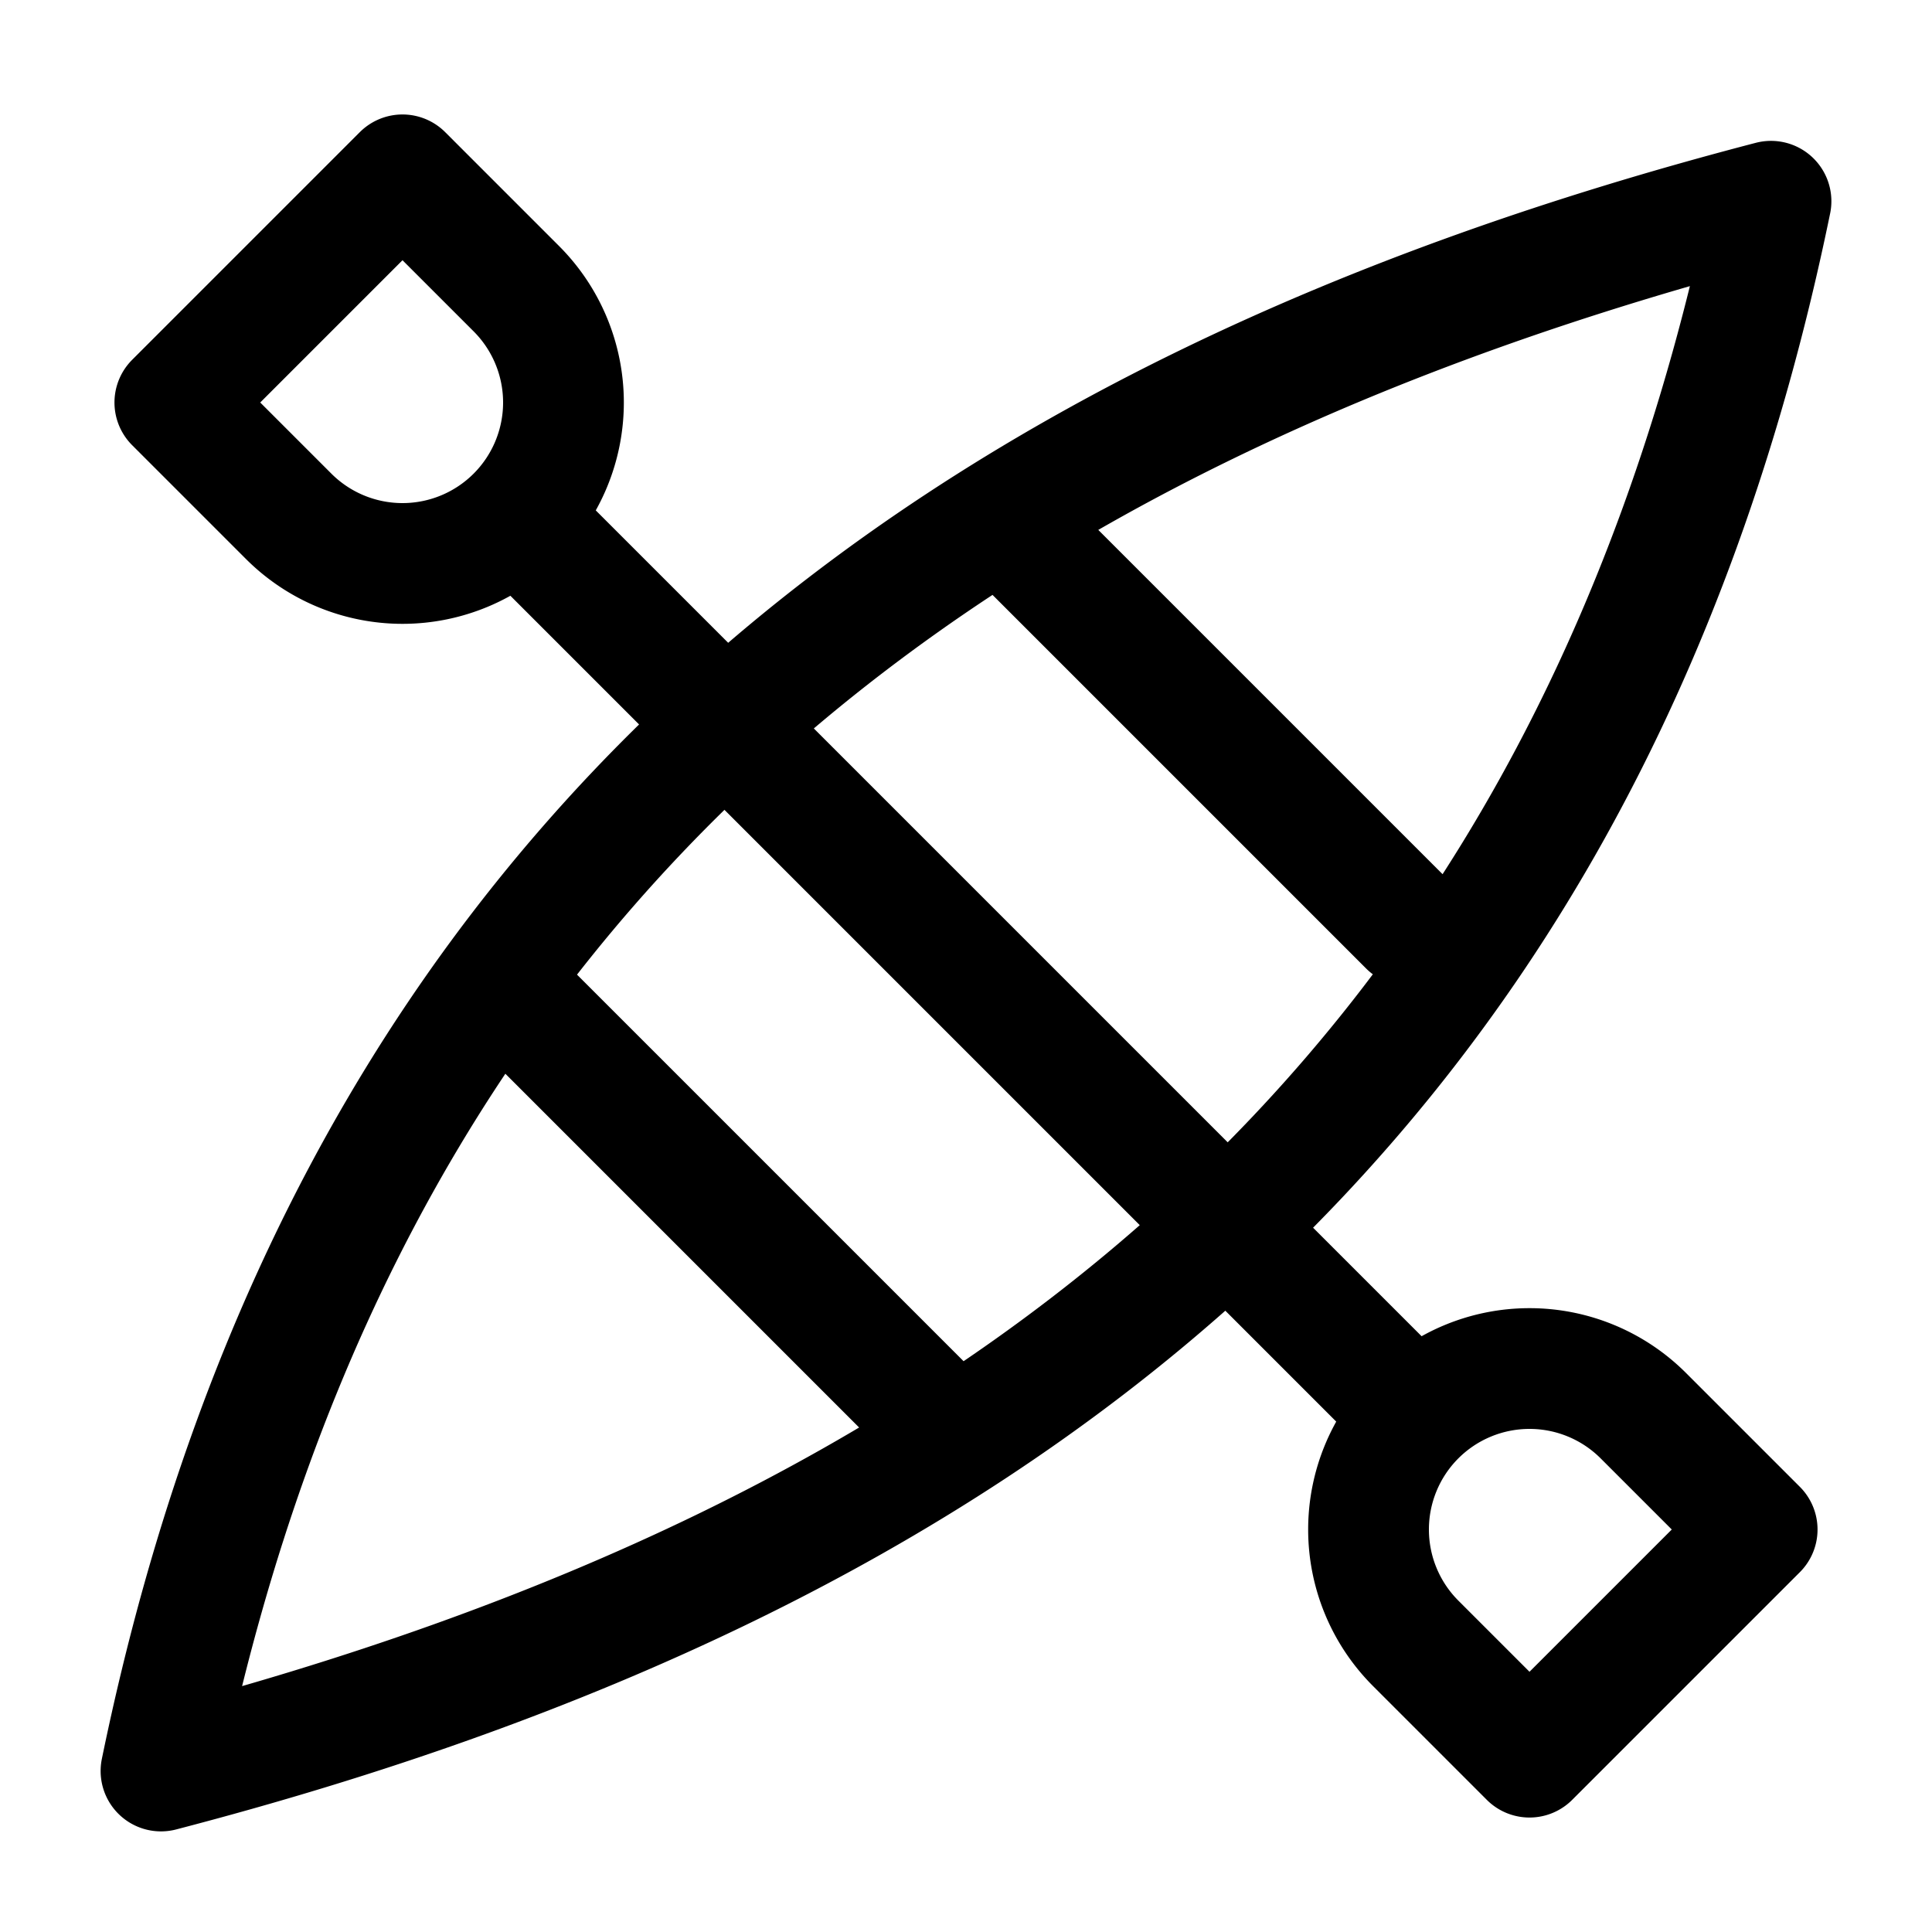 <svg xmlns="http://www.w3.org/2000/svg" fill="none" stroke-linecap="round" stroke-linejoin="round" viewBox="0 0 24 24" stroke-width="1.5" stroke="currentColor" aria-hidden="true" data-slot="icon" height="16px" width="16px">
  <path d="M6.414 6.414a2 2 0 0 0 0-2.828L5 2.172 2.172 5l1.414 1.414a2 2 0 0 0 2.828 0M17.586 17.586a2 2 0 0 0 0 2.828L19 21.828 21.828 19l-1.414-1.414a2 2 0 0 0-2.828 0M6.5 6.5l11 11M22 2.5C12.017 5.101 4.373 10.452 2 22c9.983-2.601 17.627-7.952 20-19.5M6.5 12.5l5 5M12.5 6.5l5 5"/>
</svg>
